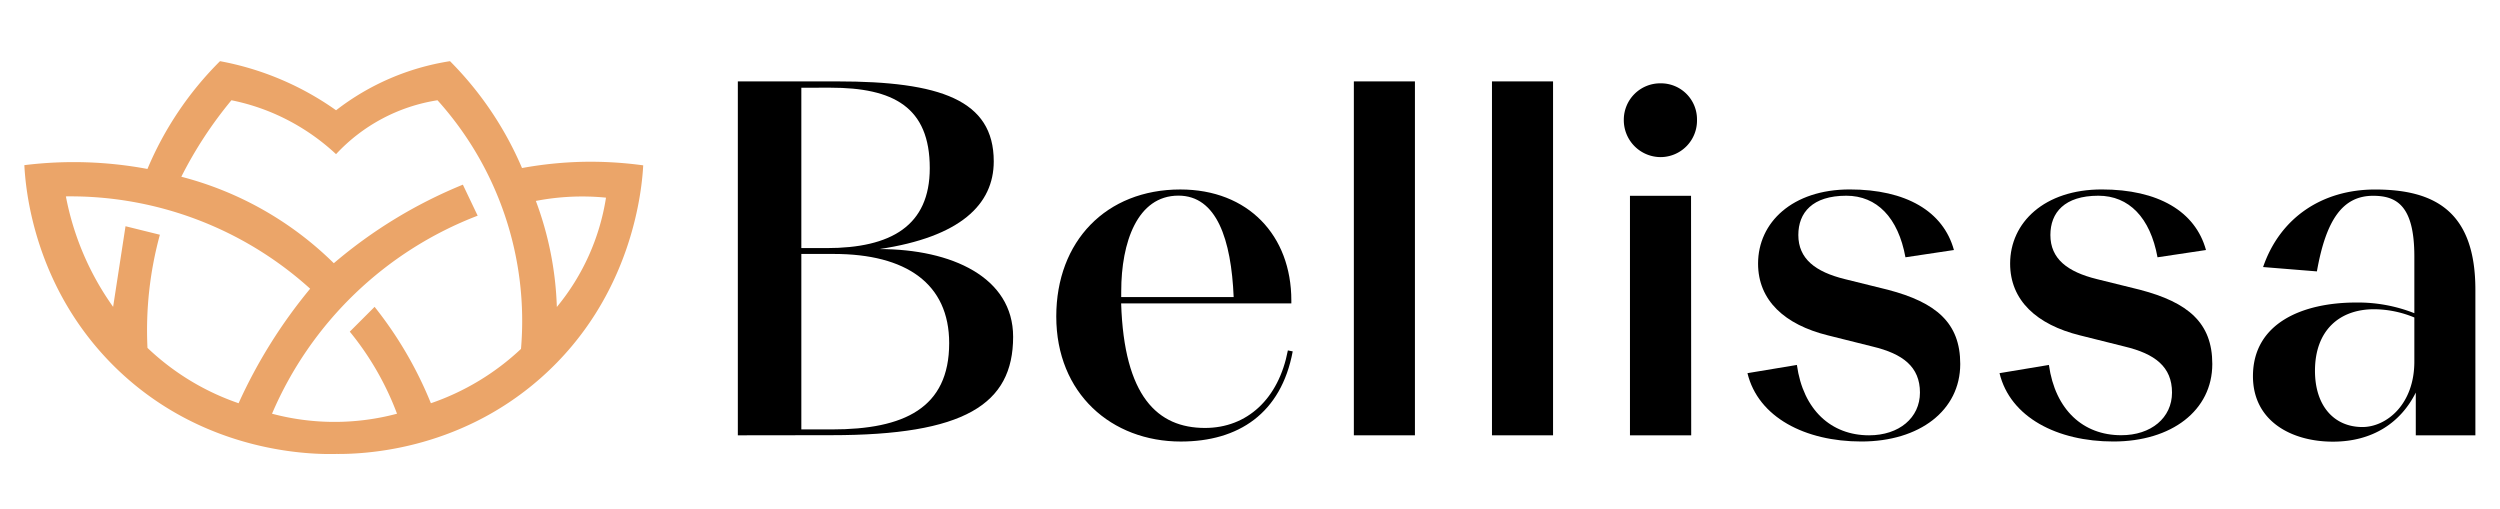 <svg xmlns="http://www.w3.org/2000/svg" viewBox="0 0 763.82 155.58"><defs><style>.a{fill:#eba569;}</style></defs><title>Cosmetic logo</title><path class="a" d="M178,49.44a118.39,118.39,0,0,0-18.51,1.9,104.1,104.1,0,0,0-22-32.65,75.8,75.8,0,0,0-34.81,15,89.38,89.38,0,0,0-35.46-15A102.35,102.35,0,0,0,45.05,51.62,122.56,122.56,0,0,0,7.44,50.46c.36,6.92,2.72,37.38,28,62,27.34,26.58,61,26.39,67.24,26.24,7.21.06,36.79-.51,62.5-23.18,28.54-25.16,31-58.75,31.34-65A118.39,118.39,0,0,0,178,49.44ZM72.9,123.2a76.19,76.19,0,0,1-27.84-16.91,110.61,110.61,0,0,1,3.79-34.57l-10.5-2.6L34.56,93.75A85.7,85.7,0,0,1,20.13,60,109.2,109.2,0,0,1,94.76,88.21a155.46,155.46,0,0,0-21.87,35Zm86.3-16.62a76.26,76.26,0,0,1-27.55,16.62,119,119,0,0,0-17.2-29.45l-7.58,7.58a88.88,88.88,0,0,1,14.43,25.07,74.12,74.12,0,0,1-38.19,0,111.91,111.91,0,0,1,62.83-60.5l-4.52-9.48a145.34,145.34,0,0,0-39.43,24A103.16,103.16,0,0,0,55.4,54,124.21,124.21,0,0,1,70.71,30.63a65.71,65.71,0,0,1,12.46,3.83,66.48,66.48,0,0,1,19.5,12.64,53.58,53.58,0,0,1,31-16.47,100.74,100.74,0,0,1,25.51,75.95Zm10.93-12.83a101.28,101.28,0,0,0-6.41-32.36,74.28,74.28,0,0,1,21.43-1,69.21,69.21,0,0,1-15,33.38Z"/><path d="M225.43,133V24.87h30.36c31.39,0,47.83,5.63,47.83,24.43,0,13.18-10.22,23.1-34.95,26.8,22.07,0,40.87,8.59,40.87,26.8,0,20.73-15,30.06-55.53,30.06ZM244.83,26.8v49h7.7c19.7,0,31.54-6.81,31.54-24.43,0-18.66-11.11-24.58-30.36-24.58Zm0,50.79V131.2h9.33c22.07,0,35.84-6.52,35.84-26.36,0-18.21-13.18-27.25-35.24-27.25Z"/><path d="M360.78,134.9c-21.18,0-38.06-14.66-38.06-38.21,0-23,15.25-38.8,37.91-38.8,20.73,0,33.91,14.07,33.91,33.91v.89h-52c.89,28.43,11.11,38.06,25.62,38.06,12.88,0,22.51-8.89,25.32-23.69l1.48.3C391.43,126.31,378.4,134.9,360.78,134.9ZM342.56,90.77h34.36c-.74-17.62-5.18-31-16.88-31-12.59,0-17.47,14.36-17.47,29.17Z"/><path d="M432.3,133H413.64V24.87H432.3Z"/><path d="M474.5,133H455.84V24.87H474.5Z"/><path d="M496.12,36.57a11.12,11.12,0,0,1,11.25-11.11,11,11,0,0,1,11.11,11.11A11.16,11.16,0,0,1,507.38,48,11.28,11.28,0,0,1,496.12,36.57ZM516.71,133H498V59.82h18.66Z"/><path d="M586.6,119.94c0-7.85-5.18-11.85-14.51-14.07l-13.62-3.41c-13.18-3.26-21.33-10.66-21.33-21.92,0-12.59,10.51-22.66,28-22.66,17.18,0,28.58,6.66,31.84,18.51l-14.81,2.22c-2.22-12.14-8.74-18.81-18.07-18.81-10.37,0-14.66,5.18-14.66,12,0,7.26,5.18,11.25,14.22,13.48l13.18,3.26c14.66,3.85,22.07,10.07,22.07,22.66,0,14.22-12.44,23.69-30.21,23.69-17.18,0-31.54-7.4-34.8-20.88L549,111.5C550.91,125.27,559.5,133,571.05,133,580.24,133,586.6,127.64,586.6,119.94Z"/><path d="M663.61,119.94c0-7.85-5.18-11.85-14.51-14.07l-13.62-3.41c-13.18-3.26-21.33-10.66-21.33-21.92,0-12.59,10.51-22.66,28-22.66,17.18,0,28.58,6.66,31.84,18.51l-14.81,2.22c-2.22-12.14-8.74-18.81-18.07-18.81-10.37,0-14.66,5.18-14.66,12,0,7.26,5.18,11.25,14.22,13.48l13.18,3.26c14.66,3.85,22.07,10.07,22.07,22.66,0,14.22-12.44,23.69-30.21,23.69-17.18,0-31.54-7.4-34.8-20.88L626,111.5c1.92,13.77,10.51,21.47,22.06,21.47C657.24,133,663.61,127.64,663.61,119.94Z"/><path d="M738.09,119.94c-4.59,9.18-13.18,15-25.32,15-12.59,0-24.43-6.22-24.43-20,0-16.29,15.25-22.51,31.54-22.51a46.82,46.82,0,0,1,17.77,3.26V78.33c0-15.4-5.33-18.51-12.59-18.51-9.18,0-14.36,7.11-17.18,23.1l-16.44-1.33c5.18-15.1,18.07-23.69,34.21-23.69,18.36,0,30.65,6.81,30.65,30.65V133H738.09Zm-.44-9.48V97a32.55,32.55,0,0,0-12.29-2.52c-10.66,0-18.07,6.52-18.07,18.81,0,10.66,5.78,17.18,14.51,17.18C729.06,130.46,737.65,123.65,737.65,110.47Z"/></svg>